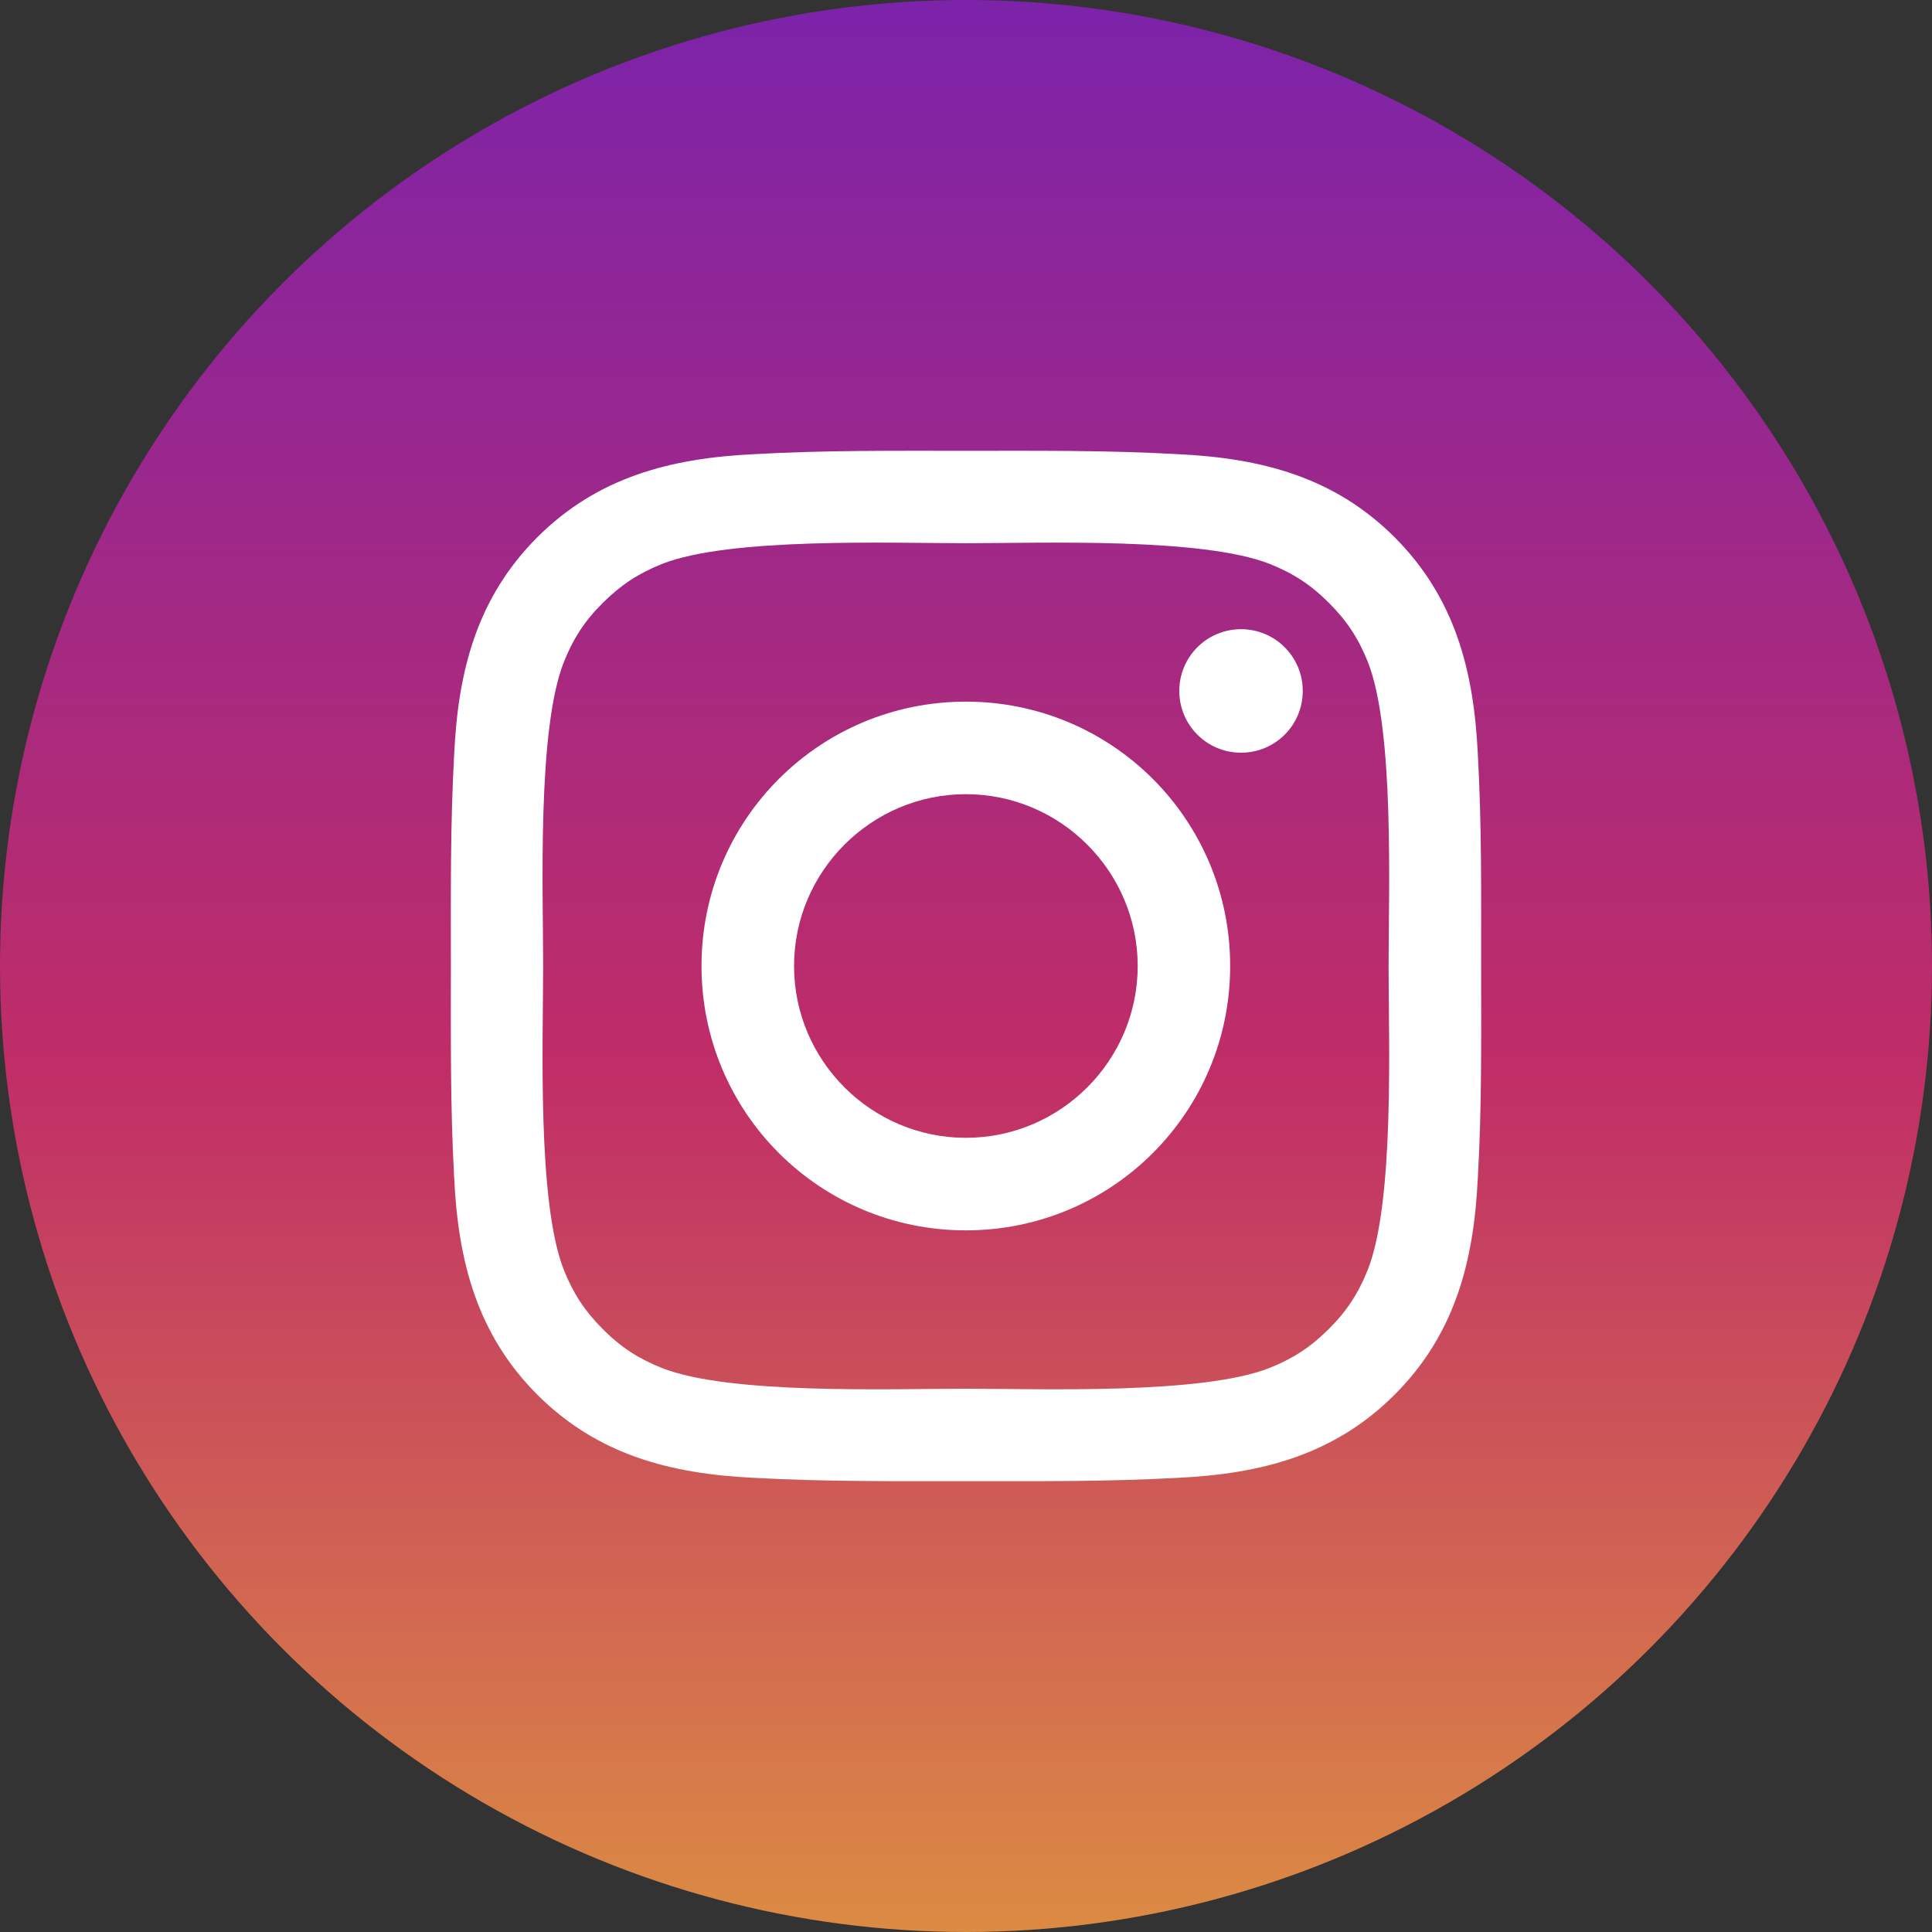 <svg width="30" height="30" viewBox="0 0 30 30" fill="none" xmlns="http://www.w3.org/2000/svg">
<rect x="0" y="0" width="30" height="30" fill="#333333" stroke="none"/>
<circle cx="15" cy="15" r="15" fill="url(#paint0_linear_1102_4376)"/>
<path d="M14.998 10.895C12.726 10.895 10.893 12.728 10.893 15C10.893 17.271 12.726 19.105 14.998 19.105C17.269 19.105 19.102 17.271 19.102 15C19.102 12.728 17.269 10.895 14.998 10.895ZM14.998 17.668C13.529 17.668 12.33 16.469 12.33 15C12.33 13.531 13.529 12.332 14.998 12.332C16.467 12.332 17.666 13.531 17.666 15C17.666 16.469 16.467 17.668 14.998 17.668ZM19.271 9.77C18.74 9.77 18.312 10.199 18.312 10.729C18.312 11.259 18.74 11.688 19.271 11.688C19.801 11.688 20.229 11.261 20.229 10.729C20.229 10.603 20.205 10.478 20.157 10.362C20.108 10.246 20.038 10.14 19.949 10.051C19.86 9.962 19.754 9.891 19.638 9.843C19.521 9.795 19.397 9.77 19.271 9.77ZM22.999 15C22.999 13.895 23.009 12.8 22.947 11.698C22.885 10.417 22.593 9.28 21.656 8.343C20.718 7.405 19.583 7.115 18.302 7.053C17.197 6.99 16.103 7 15 7C13.895 7 12.8 6.99 11.698 7.053C10.417 7.115 9.28 7.407 8.343 8.343C7.405 9.282 7.115 10.417 7.053 11.698C6.991 12.802 7.001 13.897 7.001 15C7.001 16.103 6.991 17.199 7.053 18.302C7.115 19.583 7.407 20.72 8.343 21.656C9.282 22.595 10.417 22.885 11.698 22.947C12.802 23.009 13.897 22.999 15 22.999C16.105 22.999 17.199 23.009 18.302 22.947C19.583 22.885 20.72 22.593 21.656 21.656C22.595 20.718 22.885 19.583 22.947 18.302C23.011 17.199 22.999 16.105 22.999 15ZM21.238 19.719C21.092 20.083 20.916 20.355 20.634 20.636C20.351 20.918 20.081 21.094 19.717 21.24C18.664 21.658 16.165 21.564 14.998 21.564C13.831 21.564 11.329 21.658 10.277 21.242C9.913 21.096 9.64 20.92 9.36 20.638C9.078 20.355 8.902 20.085 8.756 19.721C8.339 18.666 8.434 16.167 8.434 15C8.434 13.833 8.339 11.331 8.756 10.279C8.902 9.914 9.078 9.642 9.36 9.362C9.642 9.082 9.913 8.904 10.277 8.758C11.329 8.341 13.831 8.435 14.998 8.435C16.165 8.435 18.666 8.341 19.719 8.758C20.083 8.904 20.355 9.08 20.636 9.362C20.918 9.644 21.094 9.914 21.24 10.279C21.656 11.331 21.562 13.833 21.562 15C21.562 16.167 21.656 18.666 21.238 19.719Z" fill="white"/>
<defs>
<linearGradient id="paint0_linear_1102_4376" x1="15" y1="0" x2="15" y2="30" gradientUnits="userSpaceOnUse">
<stop stop-color="#7C23AA"/>
<stop offset="0.552" stop-color="#C02D67"/>
<stop offset="1" stop-color="#DC8B43"/>
</linearGradient>
</defs>
</svg>
